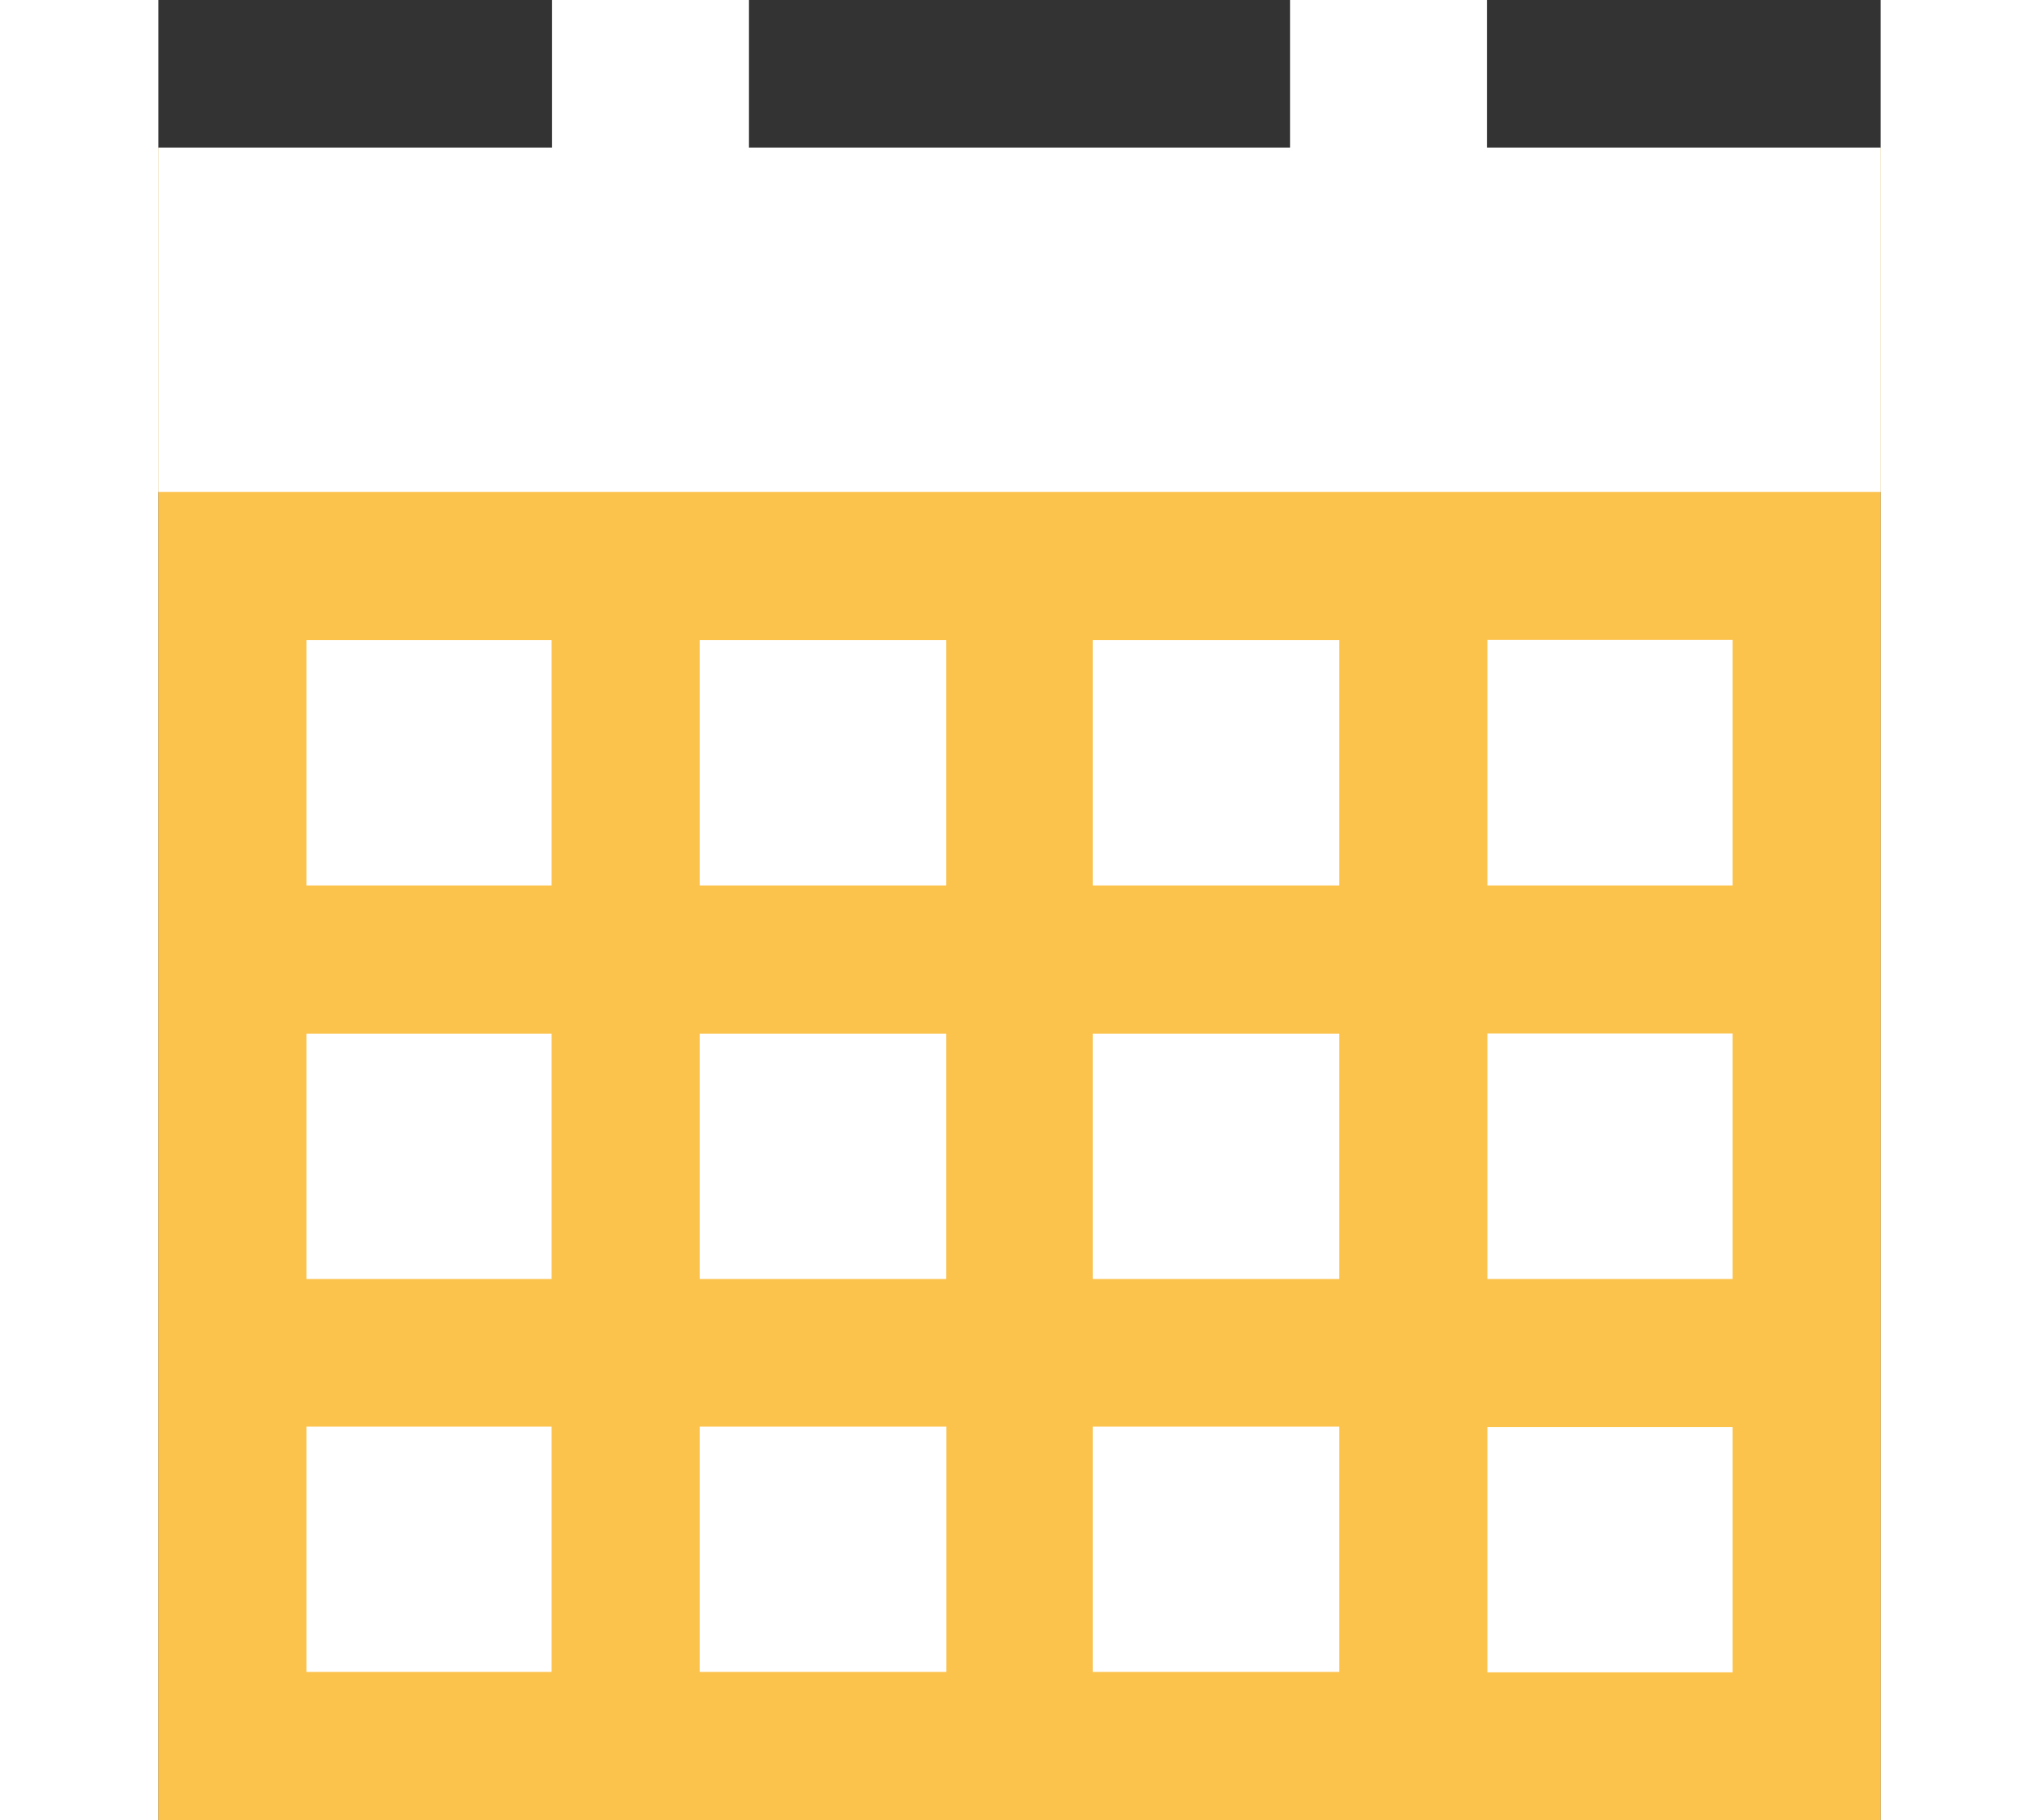 <?xml version="1.0" encoding="UTF-8"?>
<svg width="28px" height="25px" viewBox="0 0 35 37" version="1.1" xmlns="http://www.w3.org/2000/svg" xmlns:xlink="http://www.w3.org/1999/xlink">
    <rect x="0" y="0" width="35" height="37" fill="#333333" stroke="none"/>
    <!-- Generator: Sketch 50.2 (55047) - http://www.bohemiancoding.com/sketch -->
    <title>calendar</title>
    <desc>Created with Sketch.</desc>
    <defs></defs>
    <g id="Vivid.JS" stroke="none" stroke-width="1" fill="none" fill-rule="evenodd">
        <g id="Vivid-Icons" transform="translate(-122, -409)">
            <g id="Icons" transform="translate(37, 169)">
                <g id="calendar" transform="translate(78, 234)">
                    <g transform="translate(7, 6)" id="Shape">
                        <polygon fill="#FBC24C" points="0 37 0 3.009 35 3.009 35 37"></polygon>
                        <path d="M3.007,13.013 L7.991,13.013 L7.991,18 L3.007,18 L3.007,13.013 Z M10.998,13.013 L16.012,13.013 L16.012,18 L11,18 L11,13.013 L10.998,13.013 Z M18.988,13.013 L24,13.013 L24,18 L18.988,18 L18.988,13.013 Z M3.007,21.013 L7.991,21.013 L7.991,26 L3.007,26 L3.007,21.009 L3.007,21.013 Z M10.998,21.013 L16.012,21.013 L16.012,26 L11,26 L11,21.009 L10.998,21.013 Z M18.988,21.013 L24,21.013 L24,26 L18.988,26 L18.988,21.009 L18.988,21.013 Z M3.007,29 L7.991,29 L7.991,33.987 L3.007,33.987 L3.007,29 Z M11,29 L16.014,29 L16.014,33.987 L11,33.987 L11,29 Z M18.99,29 L24,29 L24,33.987 L18.988,33.987 L18.988,29 L18.99,29 Z M27.011,13.009 L31.994,13.009 L31.994,18 L27.009,18 L27.009,13.013 L27.011,13.009 Z M27.011,21.009 L31.994,21.009 L31.994,26 L27.009,26 L27.009,21.009 L27.011,21.009 Z M27.011,29.009 L31.994,29.009 L31.994,33.996 L27.009,33.996 L27.009,29 L27.011,29.009 Z M0,3 L35,3 L35,10 L0,10 L0,3 Z" fill="#FFFFFF"></path>
                        <path d="M8,0 L12,0 L12,6 L8,6 L8,0 Z M23,0 L27,0 L27,6 L23,6 L23,0 Z" fill="#FFFFFF"></path>
                    </g>
                </g>
            </g>
        </g>
    </g>
</svg>
